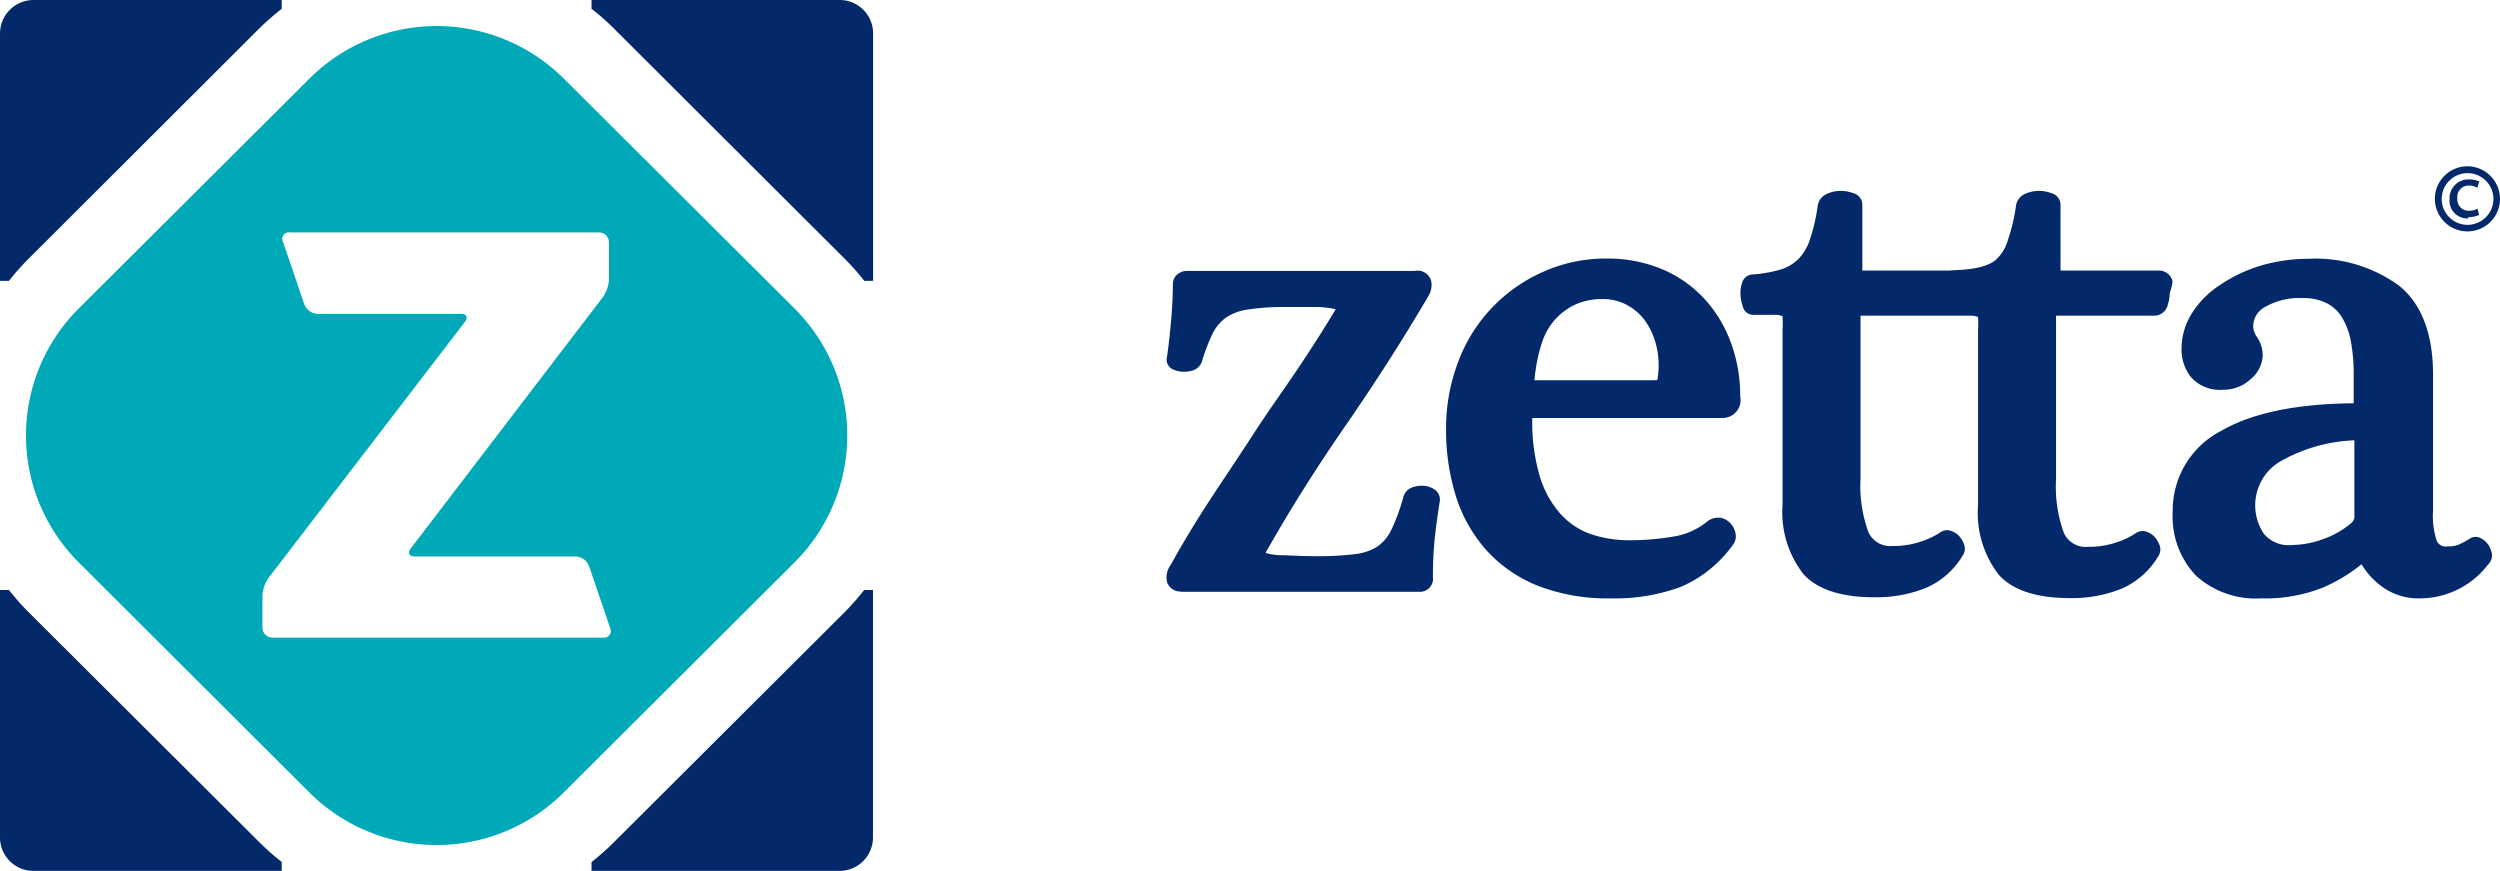 <svg id="Layer_1" data-name="Layer 1" xmlns="http://www.w3.org/2000/svg" viewBox="0 0 178.9 62.32"><defs><style>.cls-1{fill:#03296a}.cls-2{fill:#00a9b7}</style></defs><title>zetta</title><path class="cls-1" d="M96.73 53.7a1 1 0 0 1-1-.69 1.49 1.49 0 0 1 .27-1.22c.87-1.58 1.85-3.19 2.89-4.78S101 43.85 102 42.3s2.09-3.05 3.09-4.54 1.89-2.89 2.72-4.27h-.05a6.83 6.83 0 0 0-1.24-.15h-2.26a16.94 16.94 0 0 0-2.81.19 3.63 3.63 0 0 0-1.56.61 3.17 3.17 0 0 0-.89 1.09 14.09 14.09 0 0 0-.77 2 1 1 0 0 1-.69.66 1.76 1.76 0 0 1-.53.08h-.21a1.89 1.89 0 0 1-.65-.17.76.76 0 0 1-.42-.89c.12-.82.22-1.74.3-2.67s.12-1.81.12-2.56a.94.94 0 0 1 .19-.54 1.07 1.07 0 0 1 .92-.38h16.19a1 1 0 0 1 1.2.79 1.55 1.55 0 0 1-.21 1c-1.84 3.13-3.83 6.24-5.9 9.23s-3.92 5.92-5.56 8.81a2.93 2.93 0 0 0-.19.35 4.36 4.36 0 0 0 1 .16c.59 0 1.44.07 2.51.07a22.51 22.51 0 0 0 2.84-.14 3.82 3.82 0 0 0 1.65-.55 3.05 3.05 0 0 0 1-1.21 13.85 13.85 0 0 0 .87-2.39 1 1 0 0 1 .64-.64 1.91 1.91 0 0 1 .63-.11h.16a1.64 1.64 0 0 1 .76.25.87.87 0 0 1 .39.93c-.12.75-.24 1.59-.34 2.49a27.41 27.41 0 0 0-.14 2.86.93.93 0 0 1-.91 1.06H96.73zm30.76.49a13.79 13.79 0 0 1-5.24-.91 9.93 9.93 0 0 1-3.71-2.59 10.6 10.6 0 0 1-2.16-3.89 16 16 0 0 1-.68-4.75 13.31 13.31 0 0 1 .84-4.71 11.35 11.35 0 0 1 6-6.47 11 11 0 0 1 4.66-1 10.15 10.15 0 0 1 3.93.75 8.81 8.81 0 0 1 3 2.07 9.38 9.38 0 0 1 1.93 3.14 10.91 10.91 0 0 1 .69 3.91 1.28 1.28 0 0 1-1.25 1.54h-13.63v.06a13.58 13.58 0 0 0 .54 4.12 7.06 7.06 0 0 0 1.45 2.65 5.23 5.23 0 0 0 2.14 1.46 8.48 8.48 0 0 0 2.82.46 18.34 18.34 0 0 0 3.13-.26 5.11 5.11 0 0 0 2.44-1.08 1.17 1.17 0 0 1 .74-.27h.2a1.27 1.27 0 0 1 .74.42 1.41 1.41 0 0 1 .34.68 1 1 0 0 1-.19.85 8.92 8.92 0 0 1-3.73 3 13.66 13.66 0 0 1-5 .82m3.07-15.63a.48.48 0 0 0 .26 0 5.61 5.61 0 0 0 .09-1.09 5.67 5.67 0 0 0-.29-1.8 4.92 4.92 0 0 0-.81-1.52 4 4 0 0 0-1.25-1 3.55 3.55 0 0 0-1.65-.38 4.68 4.68 0 0 0-2 .41 4.56 4.56 0 0 0-1.44 1.09 4.68 4.68 0 0 0-.9 1.59 11 11 0 0 0-.46 2 5 5 0 0 0-.08.72h8.58zm37.13-7.05a1 1 0 0 0-.95-.78h-7.07V26a.86.86 0 0 0-.66-.81 2.55 2.55 0 0 0-.89-.16 2.32 2.32 0 0 0-.93.19 1.1 1.1 0 0 0-.7.84 13.22 13.22 0 0 1-.59 2.5A3 3 0 0 1 155 30c-.91.7-2.56.67-3.29.73h-6.22V26a.86.86 0 0 0-.66-.81 2.54 2.54 0 0 0-.89-.16 2.33 2.33 0 0 0-.93.19 1.12 1.12 0 0 0-.71.84 13.3 13.3 0 0 1-.58 2.5 3.59 3.59 0 0 1-.84 1.38 3.16 3.16 0 0 1-1.28.73 9.79 9.79 0 0 1-1.94.34.82.82 0 0 0-.79.65 2.17 2.17 0 0 0-.1.83 3 3 0 0 0 .15.76.78.78 0 0 0 .74.65h1.56a1.24 1.24 0 0 1 .56.1.17.17 0 0 1 0 .11 6.35 6.35 0 0 1 0 .85v12.5a7.22 7.22 0 0 0 1.5 5c1 1.1 2.71 1.65 5.07 1.65a9.48 9.48 0 0 0 3.69-.67 5.7 5.7 0 0 0 2.64-2.33.86.86 0 0 0 .08-.81 1.75 1.75 0 0 0-.31-.53 1.34 1.34 0 0 0-.56-.39.87.87 0 0 0-.34-.07.84.84 0 0 0-.49.16 5.56 5.56 0 0 1-1.4.66 6.06 6.06 0 0 1-2 .31 1.71 1.71 0 0 1-1.74-1 9.67 9.67 0 0 1-.56-3.82V33.96h7.85a1.24 1.24 0 0 1 .56.1.17.17 0 0 1 0 .11 6.68 6.68 0 0 1 0 .85v12.5a7.21 7.21 0 0 0 1.5 5c1 1.1 2.71 1.65 5.07 1.65a9.48 9.48 0 0 0 3.69-.67 5.71 5.71 0 0 0 2.64-2.33.87.87 0 0 0 .08-.81 1.84 1.84 0 0 0-.31-.53 1.36 1.36 0 0 0-.56-.39.87.87 0 0 0-.34-.07.85.85 0 0 0-.49.16 5.53 5.53 0 0 1-1.4.66 6.06 6.06 0 0 1-2 .31 1.71 1.71 0 0 1-1.74-1 9.64 9.64 0 0 1-.56-3.82V33.96h7a1 1 0 0 0 1-.79 3.12 3.12 0 0 0 .14-.86 3.31 3.31 0 0 0 .2-.8zm17.69 22.68a4.41 4.41 0 0 1-2.73-.86 5.49 5.49 0 0 1-1.44-1.58 11.78 11.78 0 0 1-2.77 1.67 11.19 11.19 0 0 1-4.42.77 6.37 6.37 0 0 1-4.66-1.63A6.13 6.13 0 0 1 167.7 48a6.4 6.4 0 0 1 3.53-5.83c2.18-1.25 5.35-1.91 9.42-1.94v-2.17a12.71 12.71 0 0 0-.19-2.2 5.26 5.26 0 0 0-.6-1.7 2.79 2.79 0 0 0-1.09-1.07 3.68 3.68 0 0 0-1.79-.39 4.93 4.93 0 0 0-2.64.62 1.57 1.57 0 0 0-.88 1.38 1.35 1.35 0 0 0 .25.76 2.36 2.36 0 0 1 .43 1.34 2.31 2.31 0 0 1-.85 1.69 2.85 2.85 0 0 1-2 .77 2.75 2.75 0 0 1-2.29-.91 3.19 3.19 0 0 1-.67-2 4.81 4.81 0 0 1 .76-2.59 6.65 6.65 0 0 1 2-2 10.61 10.61 0 0 1 2.91-1.38 12 12 0 0 1 3.42-.49 10.11 10.11 0 0 1 6.47 1.92c1.62 1.3 2.44 3.45 2.44 6.39v9.73a5.6 5.6 0 0 0 .27 2.16.71.71 0 0 0 .77.38 2.17 2.17 0 0 0 .7-.09 5.46 5.46 0 0 0 .88-.46.76.76 0 0 1 .42-.13.82.82 0 0 1 .43.12 1.52 1.52 0 0 1 .46.41 1.65 1.65 0 0 1 .26.58.89.89 0 0 1-.24.85 6.16 6.16 0 0 1-4.86 2.44m-4.72-11.31a11.59 11.59 0 0 0-5.39 1.56 3.65 3.65 0 0 0-1.07 5.15 2.31 2.31 0 0 0 2 .78 6.57 6.57 0 0 0 2.19-.41 6.42 6.42 0 0 0 2.06-1.17.65.65 0 0 0 .21-.38v-5.53m8.08-19.61a2.33 2.33 0 1 0 2.34 2.33 2.34 2.34 0 0 0-2.34-2.33m0 4.19a1.85 1.85 0 1 1 1.87-1.85 1.86 1.86 0 0 1-1.87 1.85" transform="translate(-12.22 -11.37)"/><path class="cls-1" d="M188.85 27a1.27 1.27 0 0 1-1.34-1.37 1.35 1.35 0 0 1 1.41-1.42 1.47 1.47 0 0 1 .64.12h.08l-.14.48-.12-.06a1 1 0 0 0-.45-.1.81.81 0 0 0-.86.91.8.8 0 0 0 .85.89 1.17 1.17 0 0 0 .47-.09l.12-.06.12.48h-.08a1.77 1.77 0 0 1-.71.13M54.55 12a17.41 17.41 0 0 1 1.59 1.4l16.52 16.48a17.53 17.53 0 0 1 1.41 1.59h.63V13.76a2.39 2.39 0 0 0-2.39-2.39H54.55V12zM12.86 31.47a17.71 17.71 0 0 1 1.41-1.59L30.78 13.4a18.88 18.88 0 0 1 1.6-1.4v-.63H14.61a2.4 2.4 0 0 0-2.39 2.39v17.71h.64zm61.2 22.12a18.33 18.33 0 0 1-1.4 1.59L56.14 71.65a17.85 17.85 0 0 1-1.59 1.41v.63H72.3a2.39 2.39 0 0 0 2.39-2.39V53.59h-.63zM32.38 73.05a17.6 17.6 0 0 1-1.59-1.4L14.27 55.18a18 18 0 0 1-1.41-1.59h-.64V71.3a2.39 2.39 0 0 0 2.39 2.39h17.77v-.64z" transform="translate(-12.22 -11.37)"/><path class="cls-2" d="M69.08 33.45L52.57 17a12.89 12.89 0 0 0-18.21 0L17.85 33.45a12.82 12.82 0 0 0 0 18.16l16.51 16.47a12.89 12.89 0 0 0 18.2 0l16.52-16.47a12.82 12.82 0 0 0 0-18.16zM55.41 57H31.7a.72.72 0 0 1-.7-.68V54a2.45 2.45 0 0 1 .44-1.28L45.49 34.4c.24-.31.12-.57-.28-.57H34.94a1.07 1.07 0 0 1-.94-.67l-1.52-4.46A.48.48 0 0 1 33 28h22.08a.72.72 0 0 1 .72.71v2.63a2.46 2.46 0 0 1-.43 1.28l-13.76 18c-.24.31-.11.57.28.57h11.53a1.07 1.07 0 0 1 .95.68l1.52 4.46a.48.48 0 0 1-.48.67z" transform="translate(-12.22 -11.37)"/></svg>